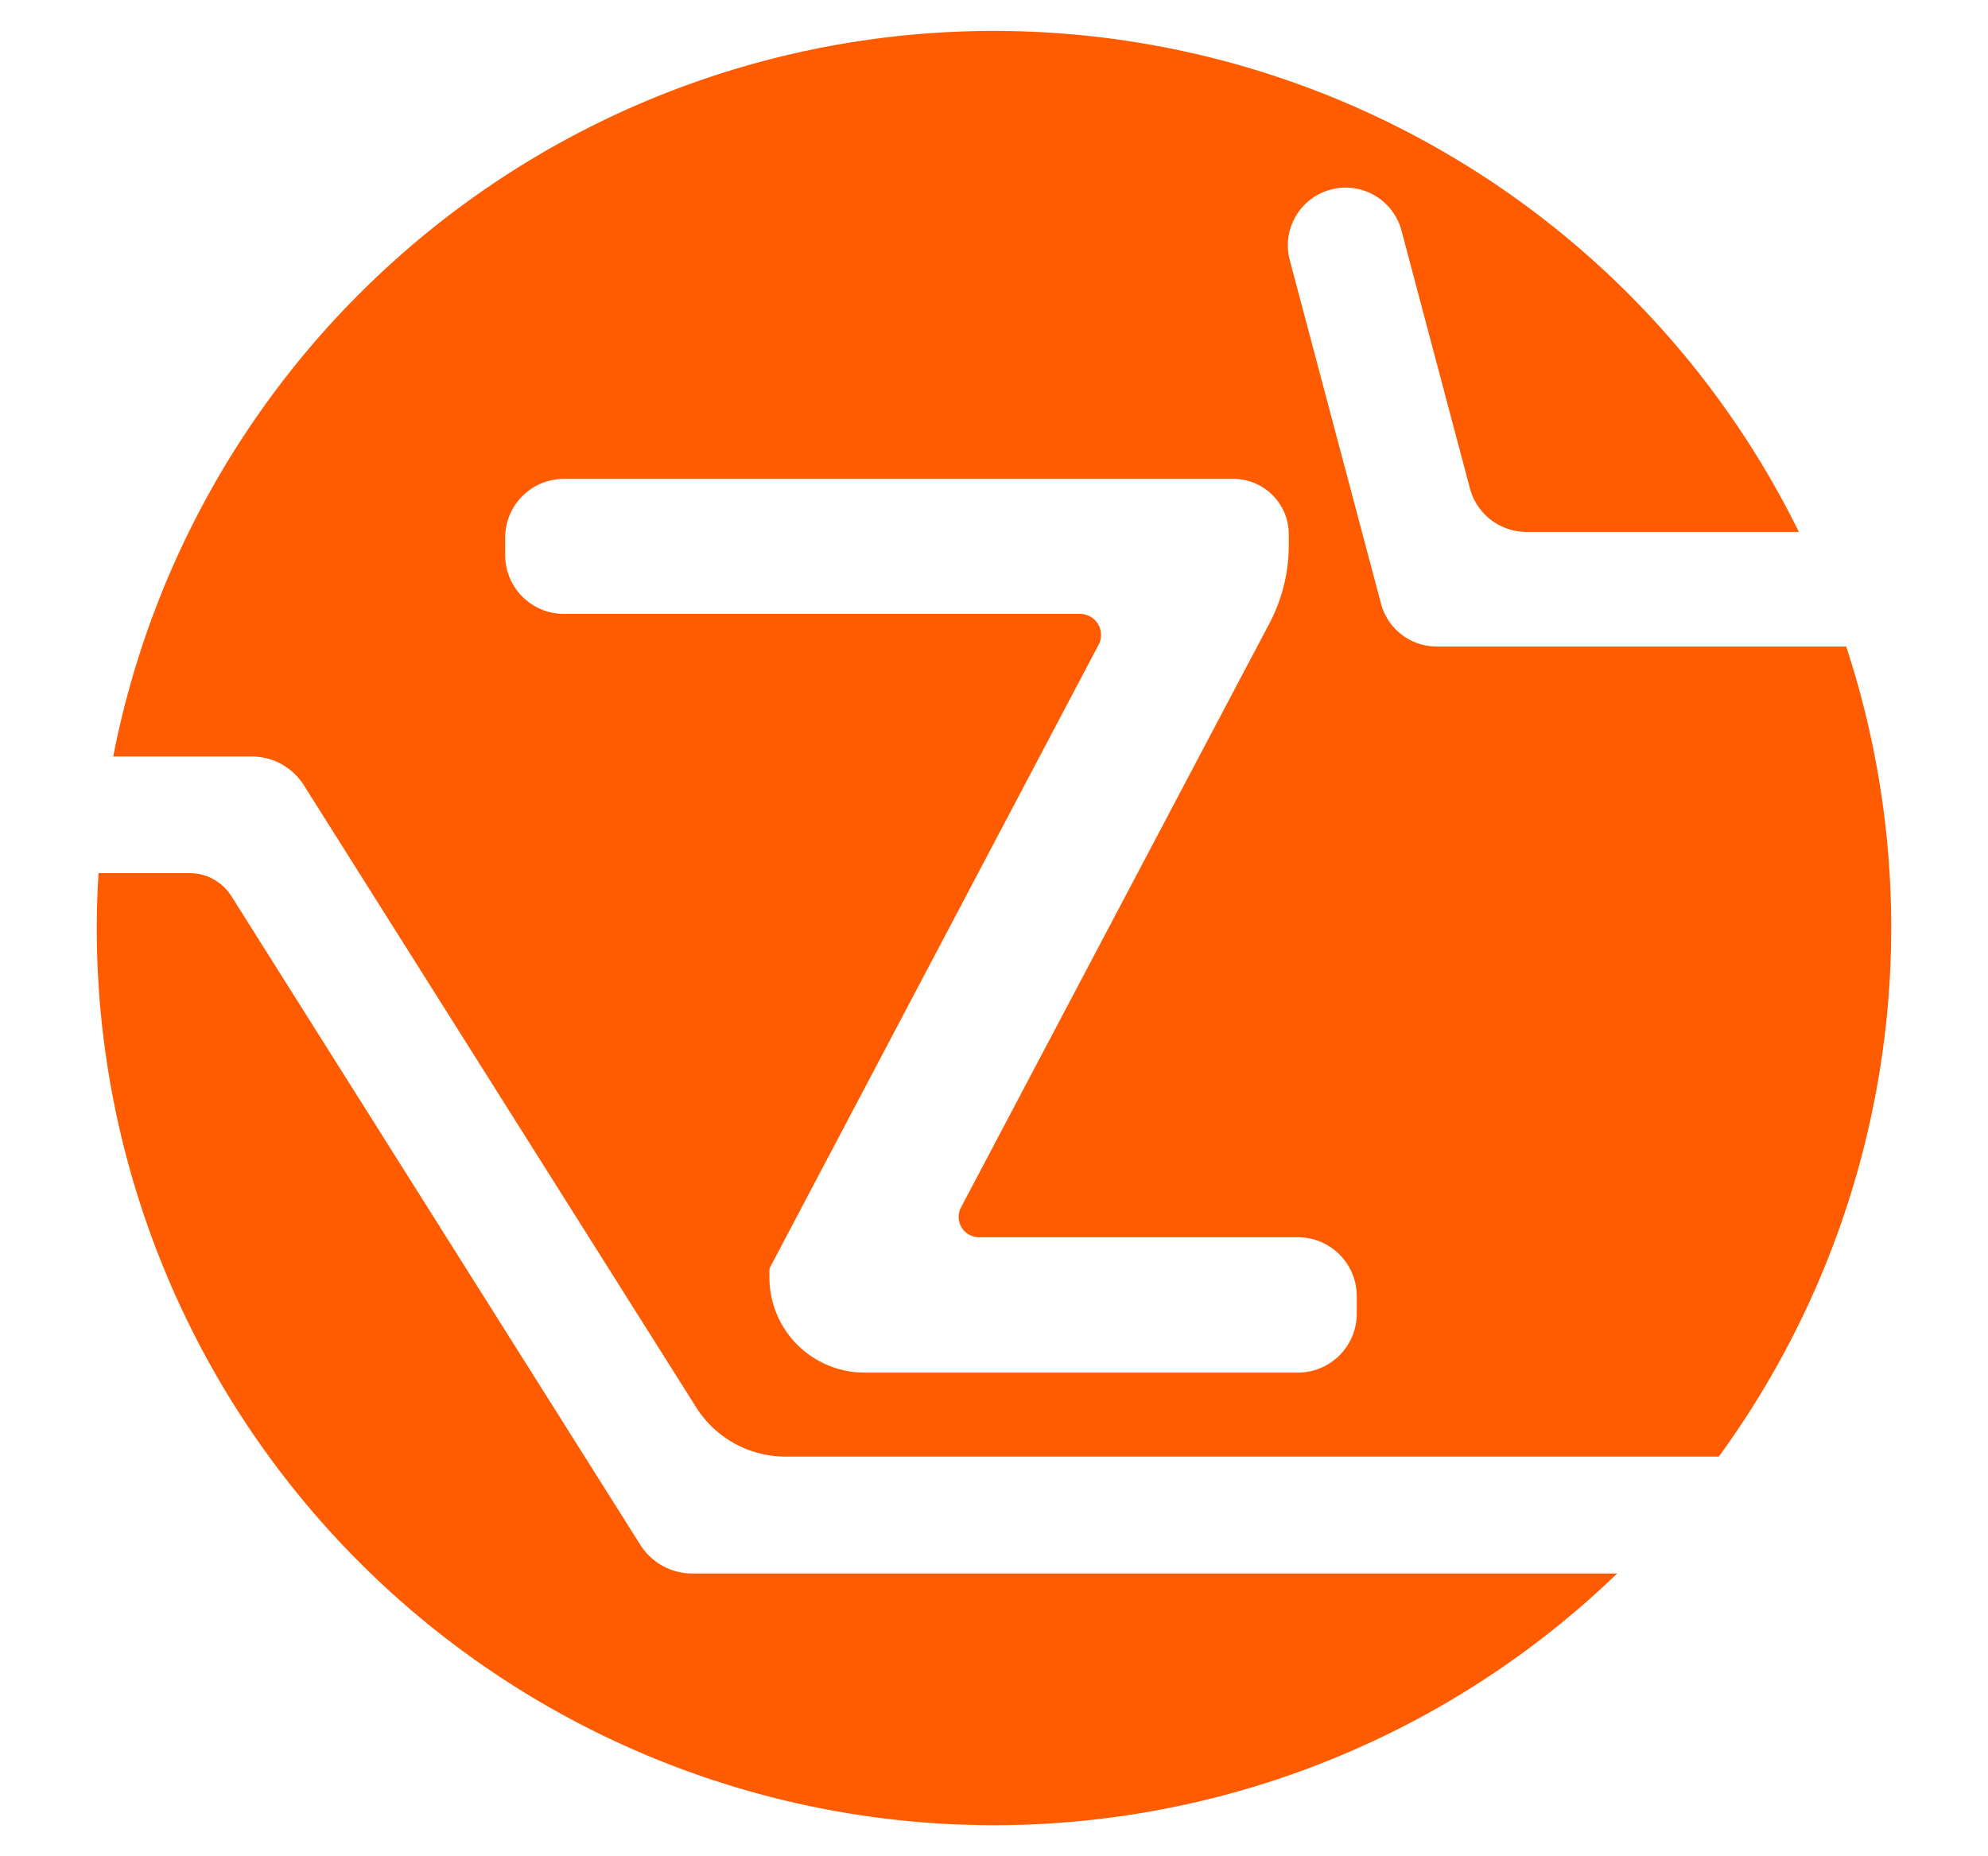 <svg xmlns="http://www.w3.org/2000/svg" viewBox="0 0 226 211"><defs><style>.a{fill:#ff5b00;}</style></defs><path class="a" d="M28.57,86A7,7,0,0,1,34.5,89.2L79.15,160a12,12,0,0,0,10.14,5.59H195.4a102.13,102.13,0,0,0,14.48-92.09H163.36A6.57,6.57,0,0,1,157,68.64l-10.36-39a6.57,6.57,0,1,1,12.7-3.37l7.75,29.2a6.67,6.67,0,0,0,6.45,5H204.5A102,102,0,0,0,12.87,86ZM57.43,61.12a6.68,6.68,0,0,1,6.68-6.68h76.1a6.3,6.3,0,0,1,6.3,6.3V62a19,19,0,0,1-2.18,8.83l-35.08,66.43a2.31,2.31,0,0,0,2,3.39h36.29a6.7,6.7,0,0,1,6.7,6.69v2a6.7,6.7,0,0,1-6.7,6.7H98.28a10.82,10.82,0,0,1-10.81-10.82v-.81a.78.78,0,0,1,.09-.37l37.33-70.74a2.39,2.39,0,0,0-2.11-3.51H64.11a6.68,6.68,0,0,1-6.68-6.68Z"/><path class="a" d="M78.77,178.88a7,7,0,0,1-5.94-3.2L26.3,101.87a5.59,5.59,0,0,0-4.72-2.61H11.2q-.19,3.1-.2,6.24a102,102,0,0,0,172.84,73.38Z"/></svg>